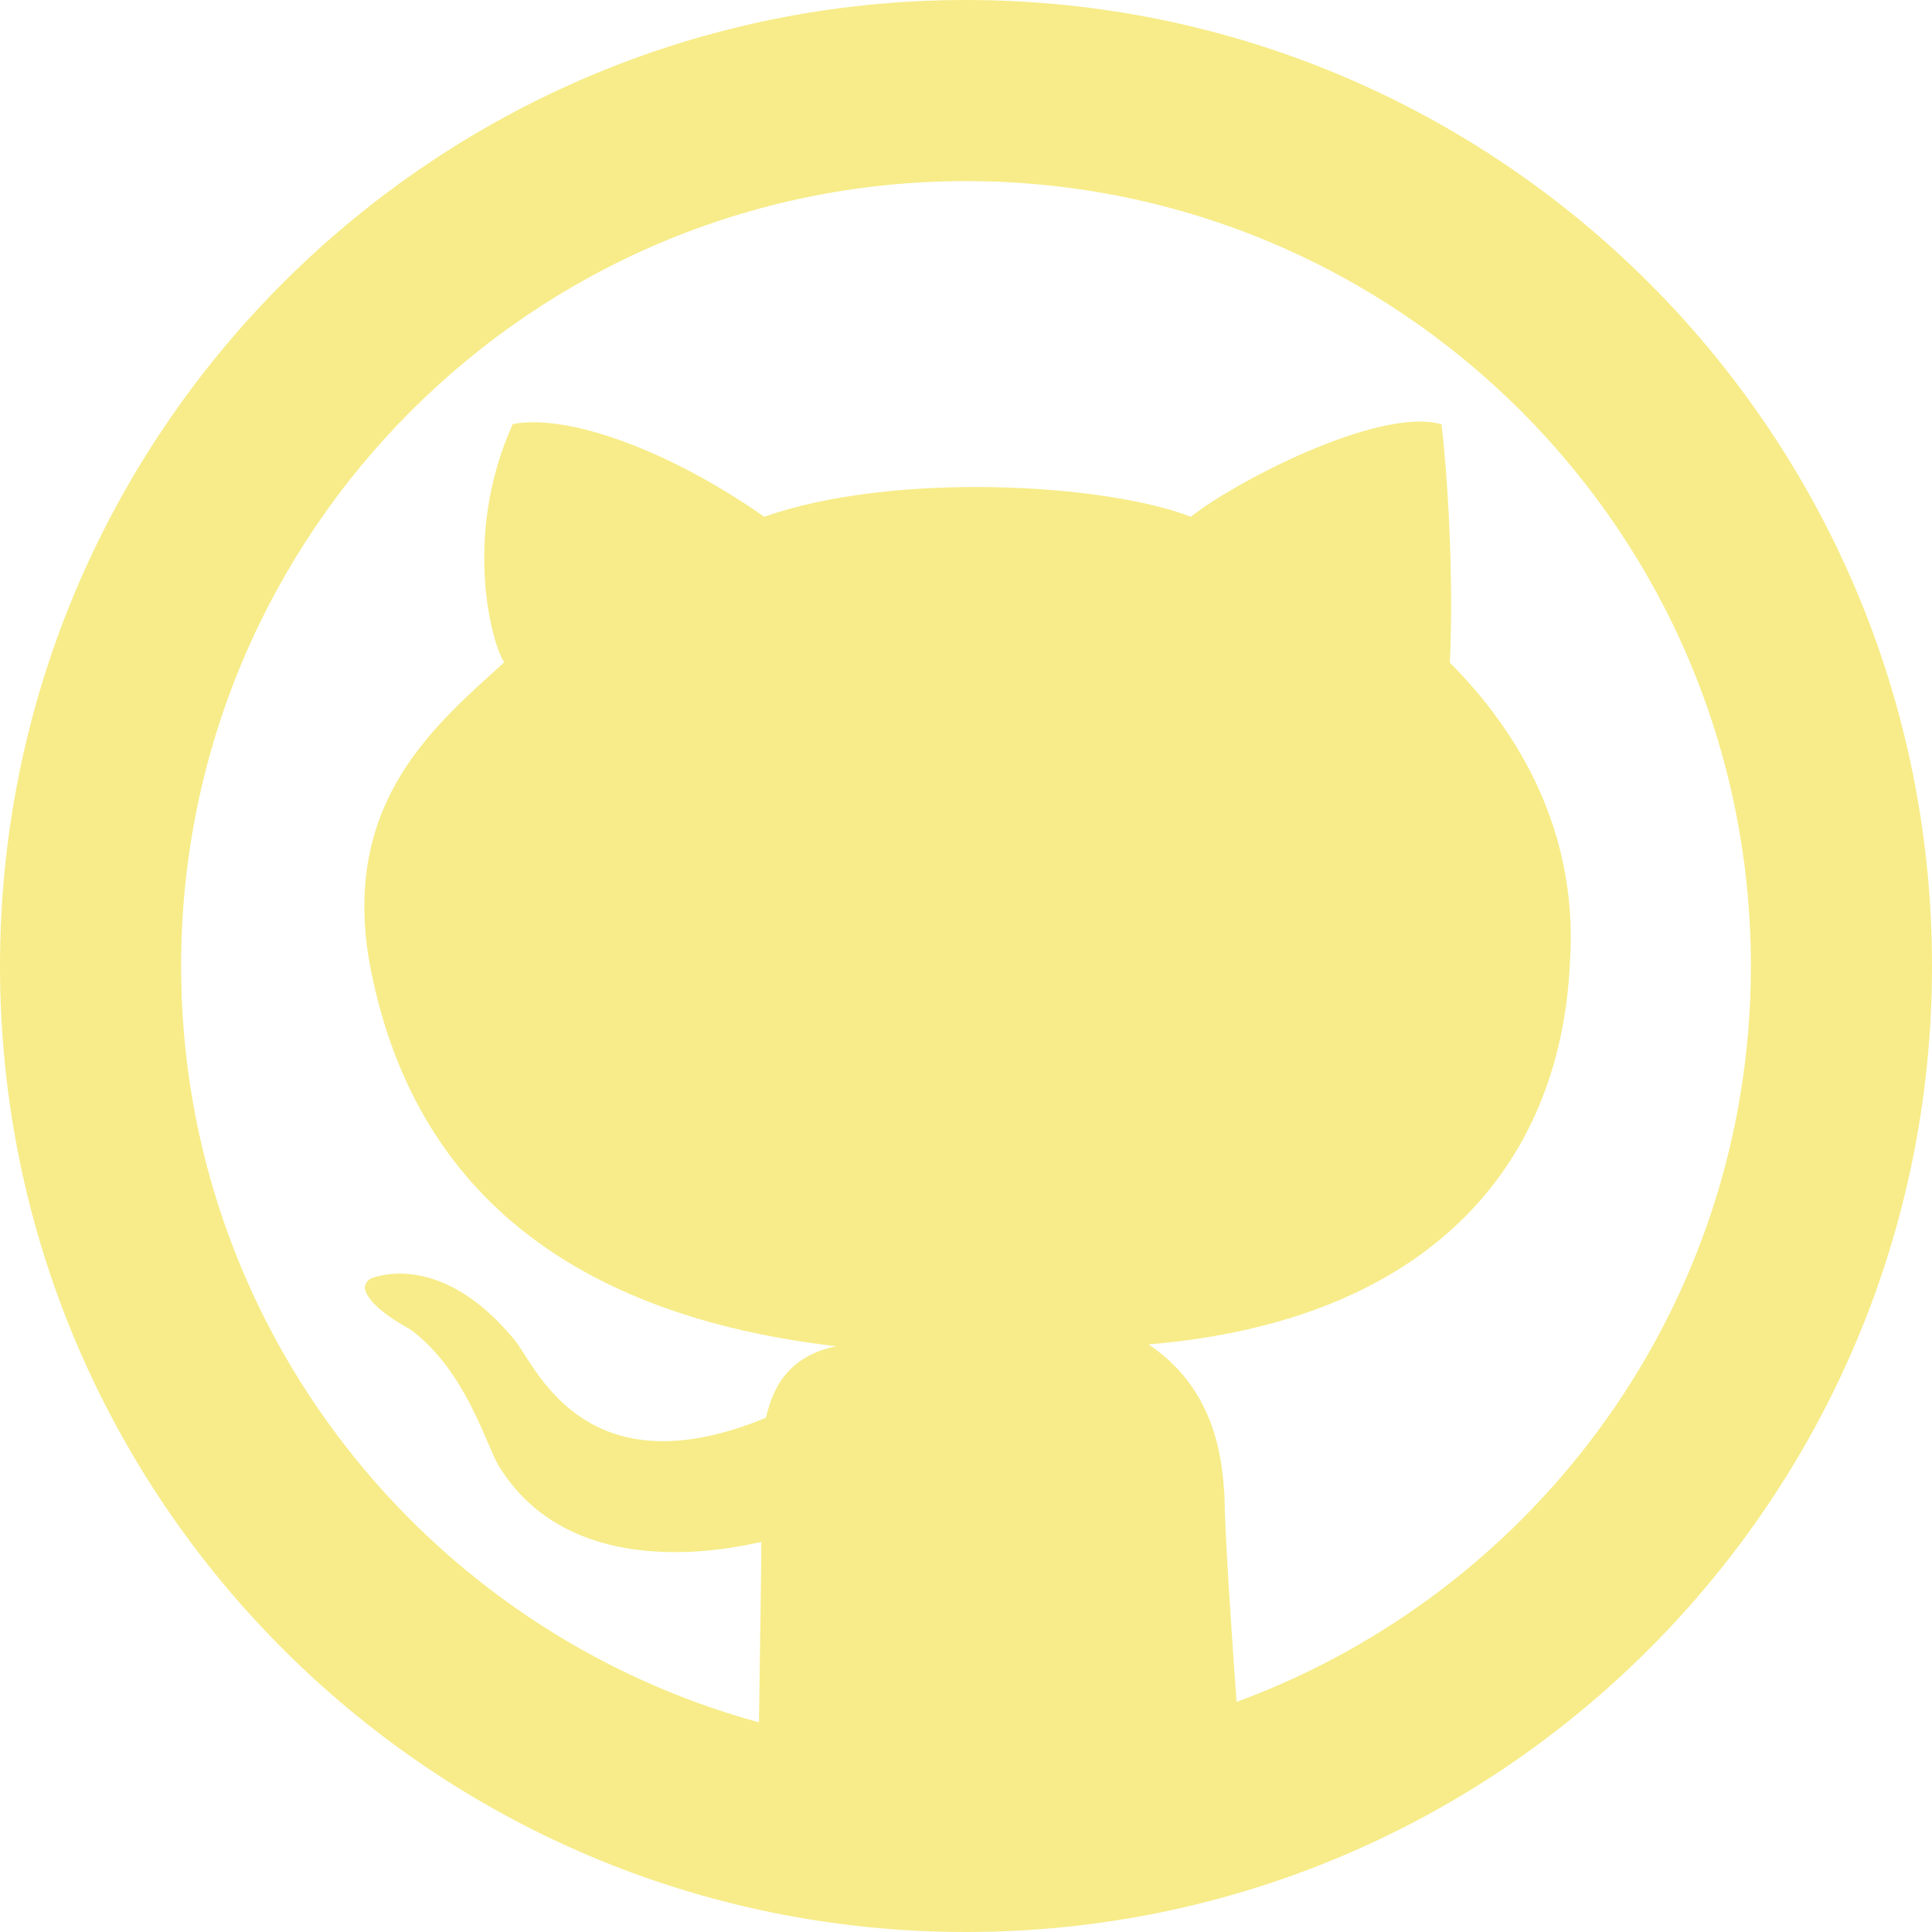 <svg xmlns="http://www.w3.org/2000/svg" width="31" height="31" viewBox="0 0 31 31"><g><g><path fill="#f7ec89" d="M31 15.5C31 24.06 24.06 31 15.5 31 6.94 31 0 24.06 0 15.5 0 6.94 6.94 0 15.5 0 24.06 0 31 6.94 31 15.5zm-2.906 0c0-6.956-5.639-12.594-12.594-12.594-6.956 0-12.594 5.638-12.594 12.594 0 5.804 3.93 10.677 9.272 12.136.017-1.187.04-2.712.038-2.893-.028-.018-2.958.842-4.218-1.23-.2-.338-.526-1.52-1.405-2.175-.032-.026-.68-.349-.74-.667-.007-.044.042-.137.106-.16.066-.024 1.134-.451 2.325 1.023.358.493 1.169 2.385 4.005 1.215.076-.291.228-.964 1.129-1.148-4.224-.492-6.847-2.503-7.503-6.232-.409-2.543 1.097-3.756 2.176-4.743-.164-.209-.702-1.964.136-3.821.907-.178 2.573.458 4.035 1.487 2.064-.728 5.46-.539 6.846 0 .658-.532 3.012-1.775 4.022-1.484.09.736.2 2.41.134 3.824 1.314 1.321 2.054 2.959 1.926 4.82-.153 3.27-2.283 5.744-6.76 6.12 1.128.758 1.178 1.945 1.217 2.412.006.609.106 2.111.195 3.324 4.813-1.77 8.252-6.38 8.252-11.808z"/></g></g></svg>